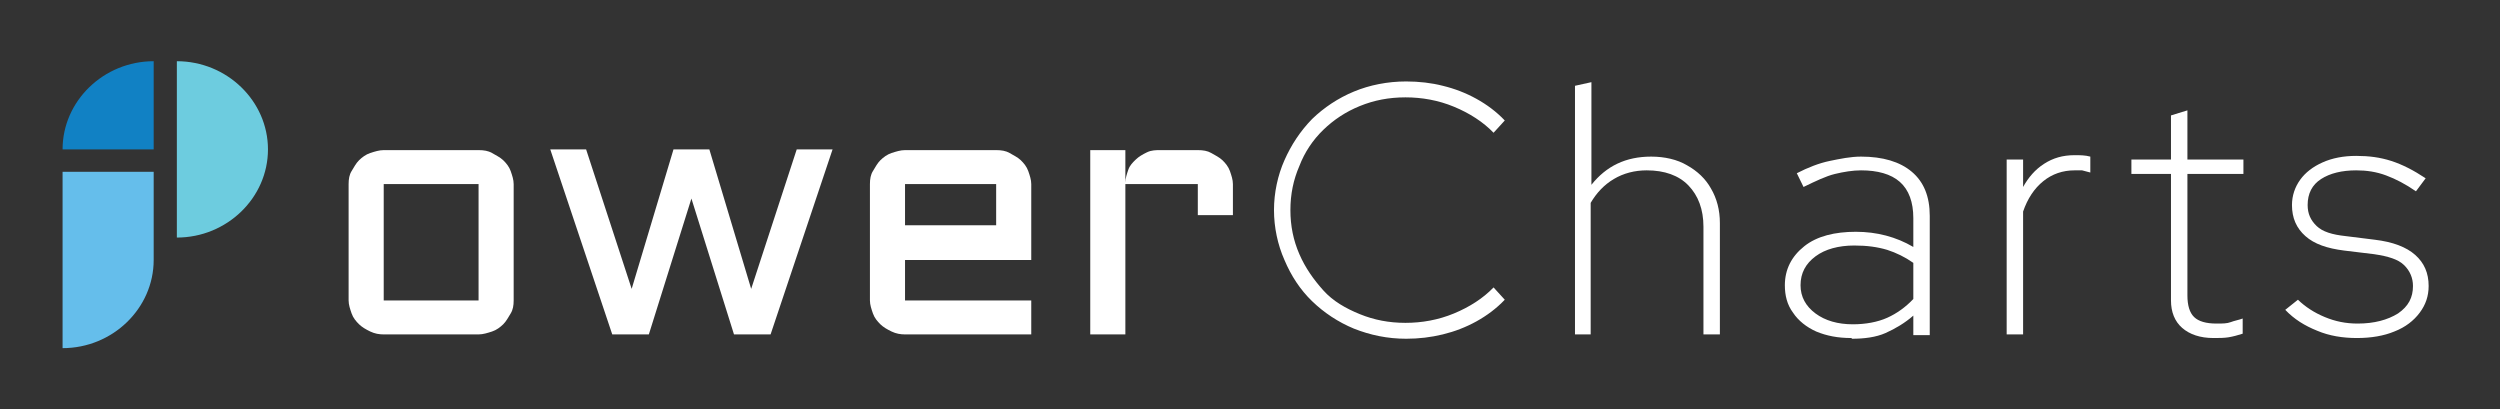<svg width="171" height="28" viewBox="0 0 171 28" fill="none" xmlns="http://www.w3.org/2000/svg">
<rect x="0" y="0" width="171" height="28" fill="#333333" stroke="none"/>
<path d="M96.183 23.17C94.906 23.17 93.731 22.923 92.607 22.478C91.534 22.033 90.563 21.391 89.746 20.6C88.929 19.809 88.316 18.869 87.856 17.782C87.396 16.744 87.141 15.557 87.141 14.371C87.141 13.184 87.396 11.998 87.856 10.96C88.316 9.921 88.929 8.982 89.746 8.142C90.563 7.351 91.534 6.708 92.607 6.263C93.68 5.818 94.906 5.571 96.183 5.571C97.051 5.571 97.92 5.67 98.686 5.868C99.503 6.065 100.27 6.362 100.985 6.758C101.7 7.153 102.364 7.647 102.926 8.241L102.16 9.081C101.445 8.339 100.525 7.746 99.452 7.301C98.379 6.856 97.256 6.659 96.132 6.659C95.008 6.659 93.986 6.856 93.016 7.252C92.045 7.647 91.228 8.191 90.512 8.883C89.797 9.575 89.235 10.416 88.877 11.355C88.469 12.294 88.264 13.283 88.264 14.371C88.264 15.458 88.469 16.447 88.877 17.386C89.286 18.326 89.848 19.117 90.512 19.858C91.176 20.6 92.045 21.094 93.016 21.489C93.986 21.885 95.008 22.083 96.132 22.083C97.256 22.083 98.379 21.885 99.452 21.44C100.525 20.995 101.445 20.402 102.16 19.66L102.926 20.501C102.364 21.094 101.7 21.588 100.985 21.984C100.27 22.379 99.503 22.676 98.686 22.874C97.869 23.072 97.051 23.17 96.183 23.17Z" fill="white"/>
<path d="M107.729 22.874V5.868L108.853 5.62V12.64C109.875 11.355 111.203 10.712 112.94 10.712C113.859 10.712 114.728 10.91 115.392 11.306C116.107 11.701 116.669 12.245 117.027 12.888C117.435 13.58 117.64 14.371 117.64 15.261V22.874H116.516V15.508C116.516 14.321 116.158 13.382 115.494 12.69C114.83 11.998 113.859 11.652 112.633 11.652C111.816 11.652 111.05 11.849 110.386 12.245C109.722 12.64 109.211 13.184 108.802 13.876V22.874H107.678H107.729Z" fill="white"/>
<path d="M126.631 23.121C125.711 23.121 124.945 22.973 124.23 22.676C123.566 22.379 123.004 21.934 122.646 21.391C122.238 20.847 122.084 20.204 122.084 19.512C122.084 18.424 122.544 17.535 123.413 16.843C124.281 16.15 125.507 15.854 126.938 15.854C128.368 15.854 129.696 16.2 130.871 16.892V14.915C130.871 13.827 130.565 12.986 129.952 12.443C129.339 11.899 128.419 11.652 127.295 11.652C126.733 11.652 126.12 11.751 125.507 11.899C124.894 12.047 124.179 12.393 123.361 12.789L122.902 11.849C123.668 11.454 124.434 11.157 125.15 11.009C125.865 10.861 126.58 10.712 127.295 10.712C128.777 10.712 129.952 11.059 130.769 11.751C131.586 12.443 131.995 13.431 131.995 14.766V22.923H130.871V21.588C130.309 22.083 129.645 22.478 128.981 22.775C128.317 23.072 127.499 23.17 126.682 23.17L126.631 23.121ZM123.157 19.512C123.157 20.303 123.515 20.946 124.179 21.44C124.843 21.934 125.711 22.182 126.733 22.182C127.602 22.182 128.419 22.033 129.083 21.737C129.747 21.44 130.36 20.995 130.871 20.451V17.98C130.309 17.584 129.696 17.287 129.083 17.09C128.419 16.892 127.704 16.793 126.835 16.793C125.763 16.793 124.843 17.04 124.179 17.535C123.515 18.029 123.157 18.672 123.157 19.512Z" fill="white"/>
<path d="M137.256 22.874V10.91H138.38V12.789C138.738 12.146 139.197 11.602 139.811 11.207C140.424 10.811 141.088 10.614 141.905 10.614C142.263 10.614 142.62 10.614 142.978 10.712V11.8C142.978 11.8 142.62 11.701 142.416 11.652C142.212 11.652 142.058 11.652 141.905 11.652C141.088 11.652 140.372 11.899 139.759 12.393C139.146 12.888 138.687 13.58 138.38 14.47V22.874H137.256Z" fill="white"/>
<path d="M151.407 23.121C150.487 23.121 149.772 22.874 149.261 22.429C148.751 21.984 148.495 21.341 148.495 20.55V11.899H145.788V10.91H148.495V7.895L149.619 7.548V10.91H153.45V11.899H149.619V20.204C149.619 20.896 149.772 21.391 150.079 21.687C150.385 21.984 150.896 22.132 151.611 22.132C152.02 22.132 152.327 22.132 152.582 22.033C152.837 21.934 153.144 21.885 153.399 21.786V22.824C153.093 22.923 152.735 23.022 152.429 23.071C152.122 23.121 151.765 23.121 151.407 23.121Z" fill="white"/>
<path d="M161.215 23.121C160.244 23.121 159.325 22.973 158.508 22.627C157.639 22.28 156.924 21.835 156.311 21.193L157.179 20.501C157.69 20.995 158.303 21.391 159.018 21.687C159.734 21.984 160.449 22.132 161.266 22.132C162.39 22.132 163.31 21.885 164.025 21.44C164.74 20.946 165.047 20.352 165.047 19.561C165.047 19.018 164.842 18.523 164.433 18.128C164.025 17.732 163.361 17.535 162.39 17.386L160.347 17.139C159.172 16.991 158.303 16.694 157.69 16.15C157.077 15.607 156.771 14.915 156.771 14.025C156.771 13.382 156.975 12.789 157.333 12.294C157.69 11.8 158.201 11.405 158.865 11.108C159.529 10.811 160.296 10.663 161.164 10.663C162.032 10.663 162.799 10.762 163.565 11.009C164.331 11.256 165.098 11.652 165.915 12.195L165.251 13.085C164.536 12.591 163.872 12.245 163.207 11.998C162.543 11.751 161.879 11.652 161.164 11.652C160.193 11.652 159.376 11.849 158.763 12.245C158.15 12.64 157.843 13.234 157.843 14.025C157.843 14.618 158.048 15.063 158.456 15.458C158.865 15.854 159.529 16.052 160.449 16.15L162.441 16.398C163.667 16.546 164.587 16.892 165.2 17.436C165.813 17.98 166.119 18.672 166.119 19.561C166.119 20.254 165.915 20.847 165.506 21.391C165.098 21.934 164.536 22.379 163.769 22.676C163.054 22.973 162.186 23.121 161.215 23.121Z" fill="white"/>
<path d="M35.135 20.55C35.135 20.896 35.084 21.193 34.931 21.44C34.778 21.687 34.624 21.984 34.42 22.182C34.216 22.379 33.96 22.577 33.654 22.676C33.347 22.775 33.041 22.874 32.734 22.874H26.246C25.94 22.874 25.633 22.824 25.327 22.676C25.02 22.528 24.765 22.379 24.561 22.182C24.356 21.984 24.152 21.737 24.05 21.44C23.948 21.143 23.845 20.847 23.845 20.55V12.591C23.845 12.245 23.896 11.948 24.05 11.701C24.203 11.454 24.356 11.157 24.561 10.96C24.765 10.762 25.02 10.564 25.327 10.465C25.633 10.366 25.94 10.268 26.246 10.268H32.734C33.092 10.268 33.398 10.317 33.654 10.465C33.909 10.614 34.216 10.762 34.42 10.96C34.624 11.157 34.829 11.405 34.931 11.701C35.033 11.998 35.135 12.294 35.135 12.591V20.55ZM26.246 12.591V20.55H32.734V12.591H26.246Z" fill="white"/>
<path d="M41.878 22.874L37.638 10.218H40.09L43.206 19.759L46.067 10.218H48.519L51.38 19.759L54.496 10.218H56.948L52.708 22.874H50.205L47.293 13.58L44.381 22.874H41.878Z" fill="white"/>
<path d="M70.538 17.782H61.904V20.55H70.538V22.874H61.904C61.598 22.874 61.291 22.824 60.985 22.676C60.678 22.528 60.423 22.379 60.218 22.182C60.014 21.984 59.81 21.737 59.708 21.44C59.605 21.143 59.503 20.847 59.503 20.55V12.591C59.503 12.245 59.554 11.948 59.708 11.701C59.861 11.454 60.014 11.157 60.218 10.96C60.423 10.762 60.678 10.564 60.985 10.465C61.291 10.366 61.598 10.268 61.904 10.268H68.137C68.494 10.268 68.801 10.317 69.056 10.465C69.312 10.614 69.618 10.762 69.823 10.96C70.027 11.157 70.231 11.405 70.333 11.701C70.436 11.998 70.538 12.294 70.538 12.591V17.782ZM61.904 12.591V15.409H68.137V12.591H61.904Z" fill="white"/>
<path d="M76.975 12.591V22.874H74.573V10.268H76.975V12.492C76.975 12.195 77.077 11.899 77.179 11.602C77.281 11.306 77.485 11.108 77.69 10.91C77.894 10.712 78.15 10.564 78.456 10.416C78.763 10.268 79.069 10.268 79.376 10.268H81.93C82.287 10.268 82.594 10.317 82.849 10.465C83.105 10.614 83.411 10.762 83.616 10.96C83.82 11.157 84.024 11.405 84.127 11.701C84.229 11.998 84.331 12.294 84.331 12.591V14.717H81.93V12.591H76.924H76.975Z" fill="white"/>
<path d="M4.28 11.751H10.512V17.782C10.512 21.094 7.702 23.813 4.28 23.813V11.751Z" fill="#65BEEB"/>
<path d="M12.097 4.187C15.52 4.187 18.329 6.906 18.329 10.218C18.329 13.53 15.52 16.249 12.097 16.249V4.187Z" fill="#6DCCDF"/>
<path d="M10.512 4.187V10.218H4.28C4.28 6.906 7.089 4.187 10.512 4.187Z" fill="#1181C4"/>
</svg>
